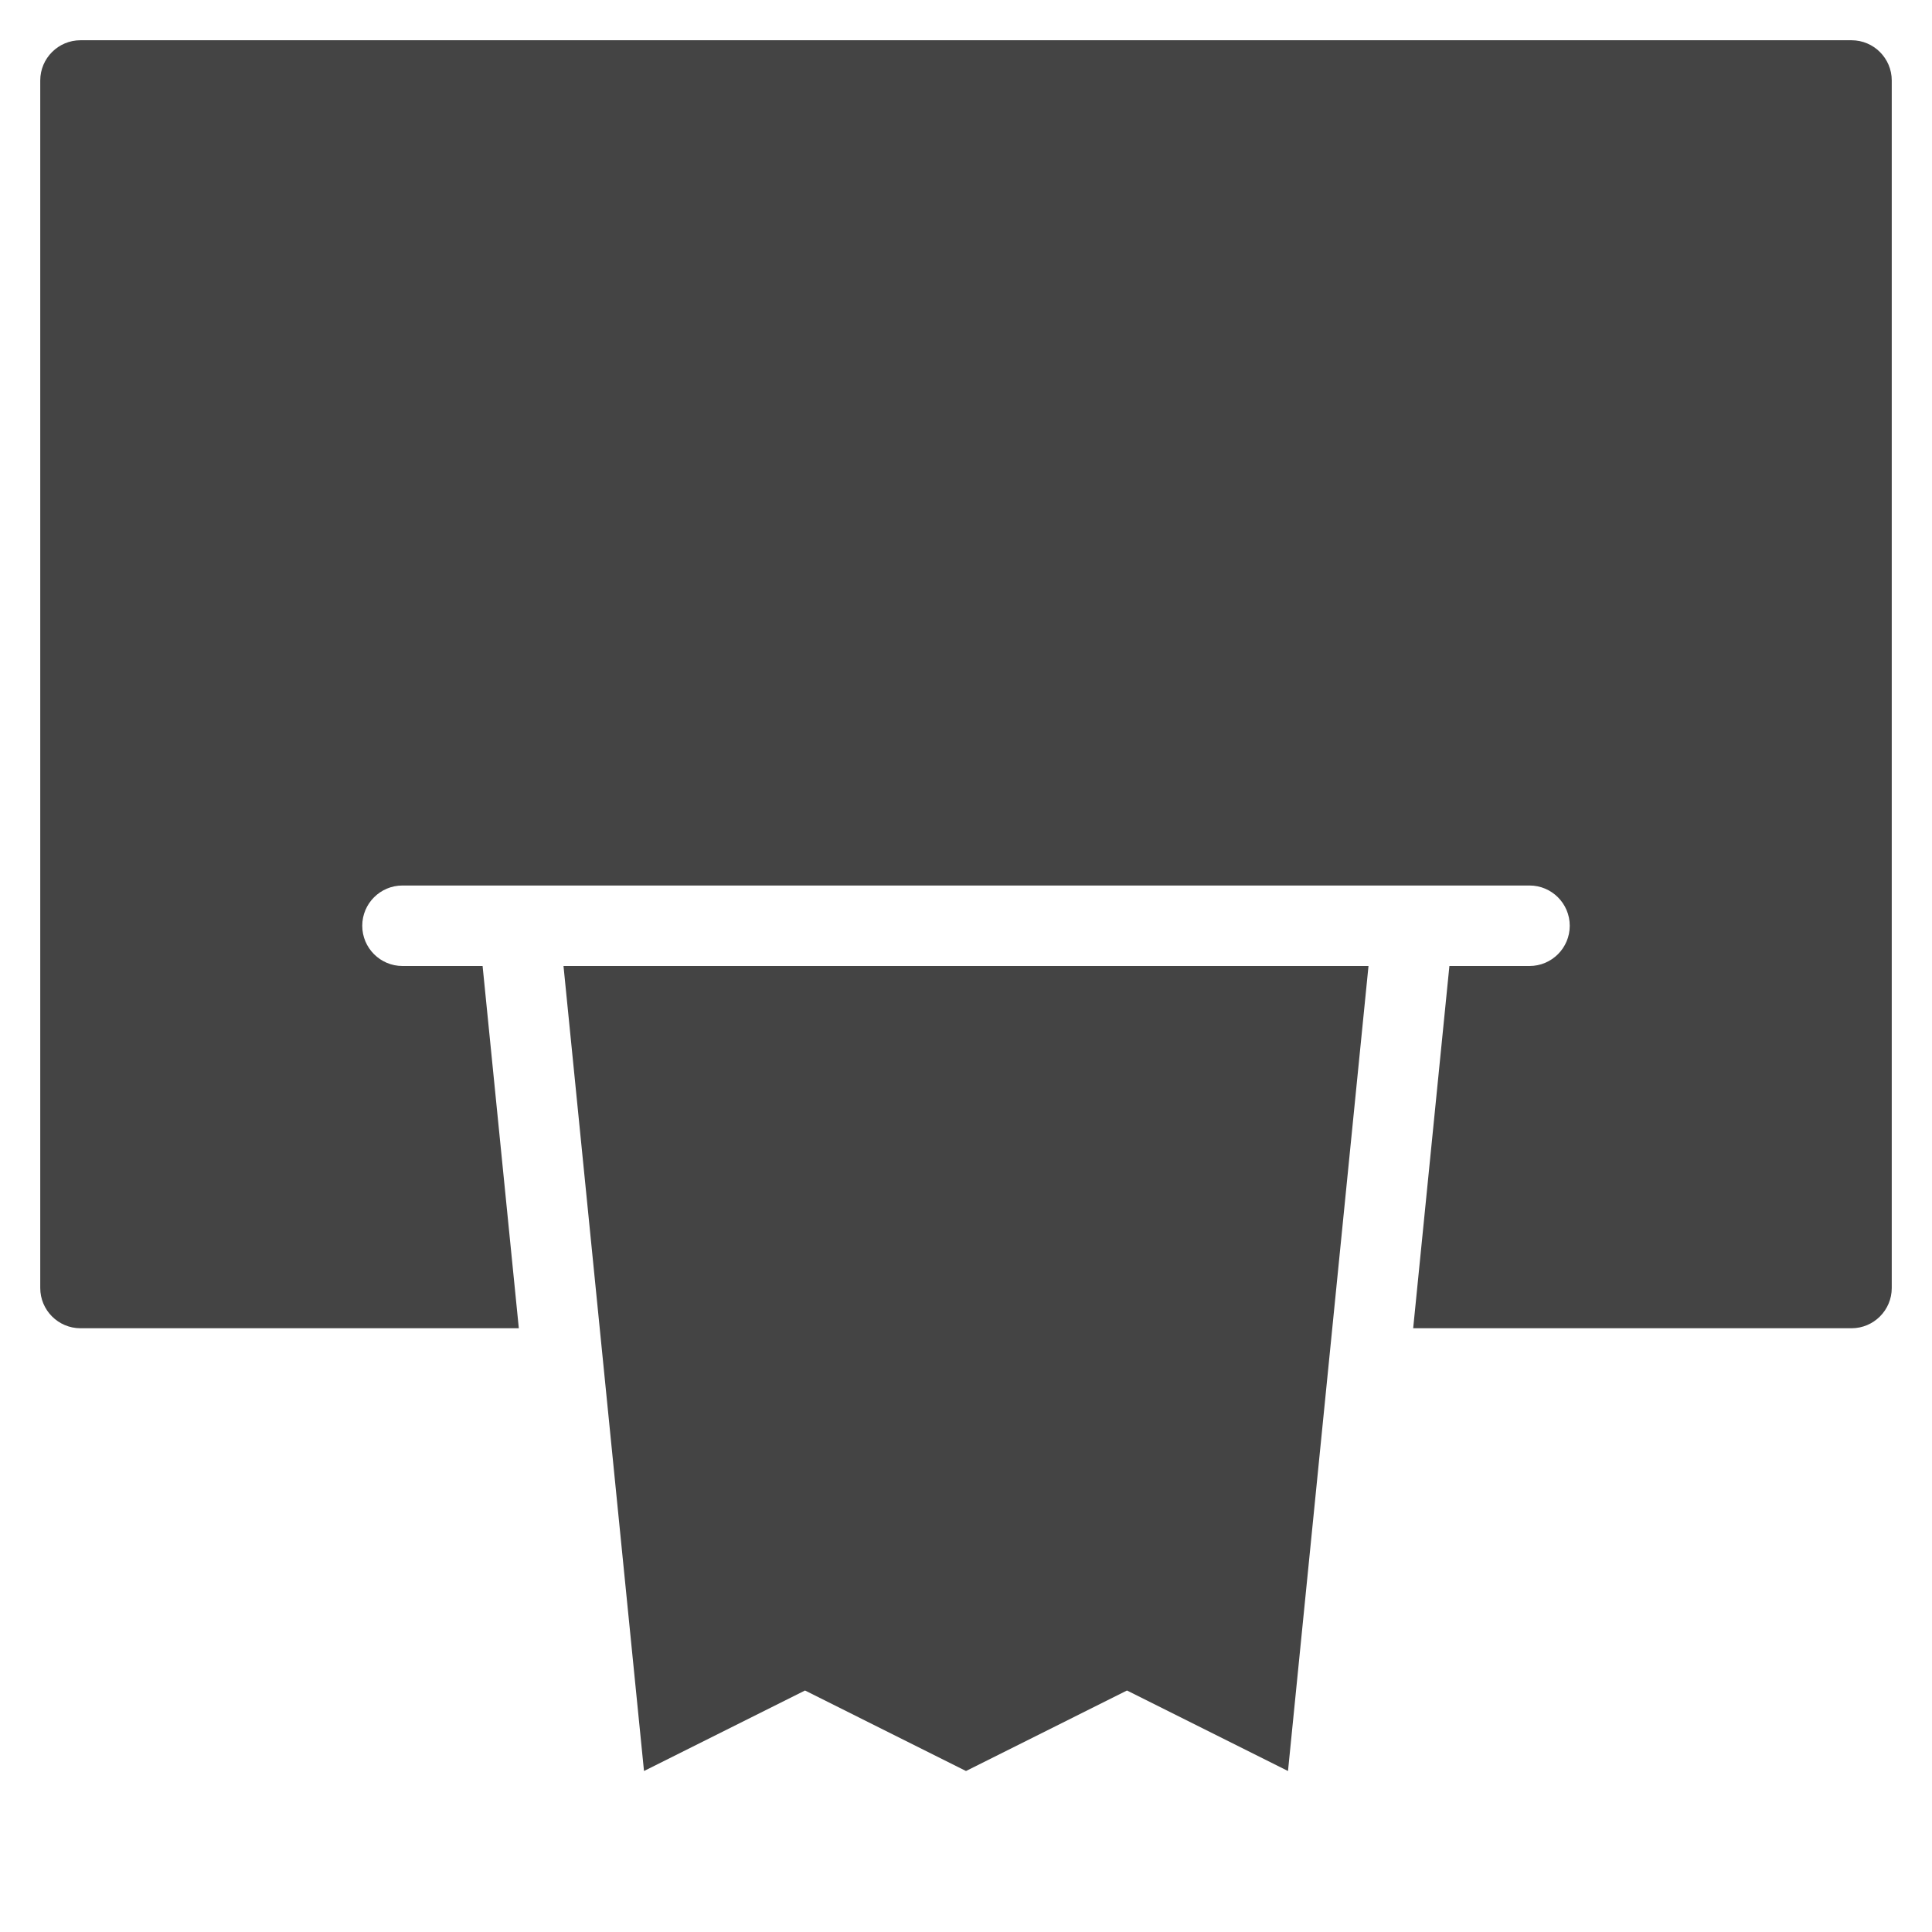<?xml version="1.0" encoding="utf-8"?>
<!-- Generator: Adobe Illustrator 19.1.0, SVG Export Plug-In . SVG Version: 6.00 Build 0)  -->
<!DOCTYPE svg PUBLIC "-//W3C//DTD SVG 1.1//EN" "http://www.w3.org/Graphics/SVG/1.1/DTD/svg11.dtd">
<svg version="1.1" id="Layer_1" xmlns="http://www.w3.org/2000/svg" xmlns:xlink="http://www.w3.org/1999/xlink" x="0px" y="0px"
	 width="48px" height="48px" viewBox="0 0 48 48" enable-background="new 0 0 48 48" xml:space="preserve">
<path fill="#444444" d="M46,1H2C1.448,1,1,1.448,1,2v30c0,0.552,0.448,1,1,1h10.89l-0.9-9H10
	c-0.552,0-1-0.448-1-1s0.448-1,1-1h28c0.552,0,1,0.448,1,1s-0.448,1-1,1h-1.99l-0.9,9H46
	c0.552,0,1-0.448,1-1V2C47,1.448,46.552,1,46,1z"/>
<polygon data-color="color-2" fill="#444444" points="16,44 20,42 24,44 28,42 32,44 34,24 14,24 "/>
</svg>
